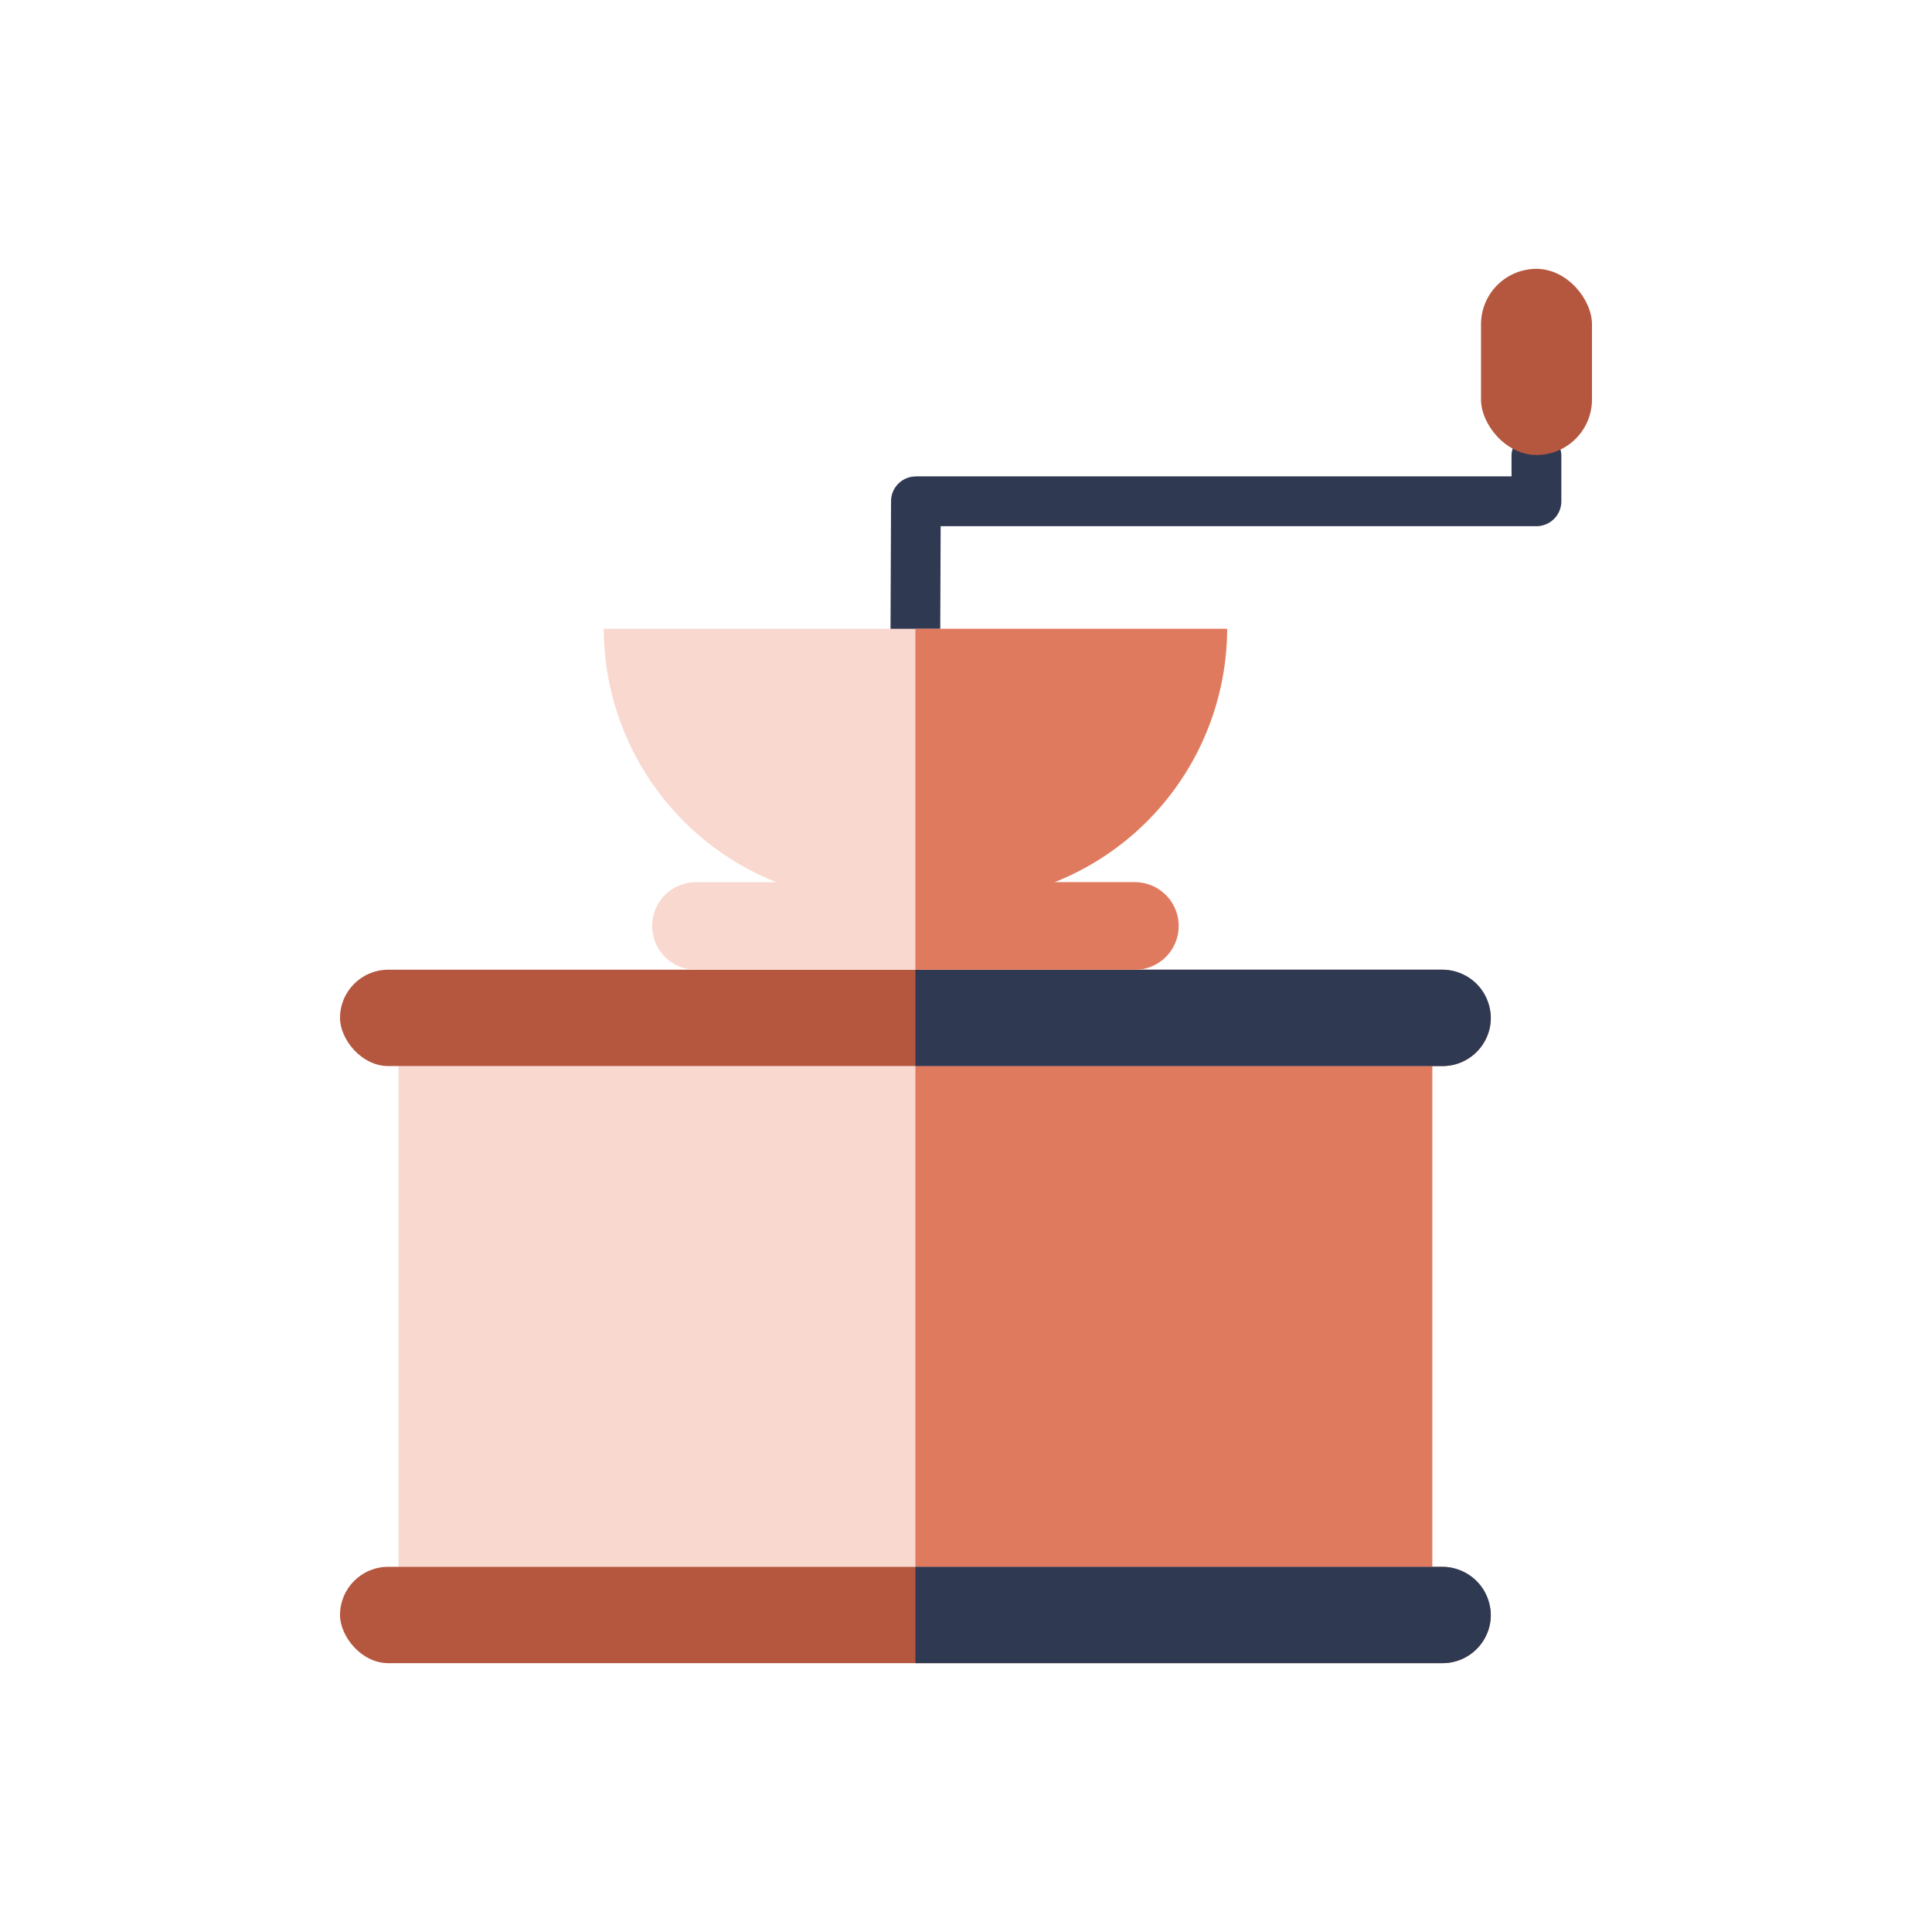 <svg xmlns="http://www.w3.org/2000/svg" viewBox="0 0 128 128" id="coffeemaker"><rect width="68.488" height="33.178" x="26.404" y="70.628" fill="#f9d8cf" class="colorf7cb91 svgShape"></rect><rect width="34.244" height="33.178" x="60.648" y="70.628" fill="#e07a5f" class="colorf1944e svgShape"></rect><rect width="76.242" height="6.382" x="22.527" y="103.806" fill="#b5573e" rx="3.191" ry="3.191" class="colorb54d3e svgShape"></rect><path fill="#303952" fill-rule="evenodd" d="M60.648,110.188h34.93A3.2,3.2,0,0,0,98.769,107h0a3.2,3.2,0,0,0-3.191-3.191H60.648Z" class="color893729 svgShape"></path><path fill="#303952" d="M62.294,41.666A1.646,1.646,0,1,1,59,41.653l.034-8.449a1.646,1.646,0,0,1,1.646-1.639v-.006h39.463V30.144a1.652,1.652,0,0,1,3.3,0v3.066a1.652,1.652,0,0,1-1.652,1.652H62.321Z" class="color893729 svgShape"></path><rect width="7.352" height="12.332" x="98.121" y="17.812" fill="#b5573e" rx="3.676" ry="3.676" class="colorb54d3e svgShape"></rect><rect width="76.242" height="6.382" x="22.527" y="64.247" fill="#b5573e" rx="3.191" ry="3.191" class="colorb54d3e svgShape"></rect><path fill="#303952" fill-rule="evenodd" d="M60.648,70.628h34.93a3.2,3.2,0,0,0,3.191-3.191h0a3.2,3.2,0,0,0-3.191-3.191H60.648Z" class="color893729 svgShape"></path><path fill="#f9d8cf" fill-rule="evenodd" d="M40,41.66H81.3A18.116,18.116,0,0,1,69.859,58.448h5.33a2.9,2.9,0,0,1,0,5.8H46.108a2.9,2.9,0,0,1,0-5.8h5.329A18.117,18.117,0,0,1,40,41.66Z" class="colorf7cb91 svgShape"></path><path fill="#e07a5f" fill-rule="evenodd" d="M60.648,41.66H81.3A18.116,18.116,0,0,1,69.859,58.448h5.329a2.9,2.9,0,0,1,0,5.8H60.648Z" class="colorf1944e svgShape"></path></svg>